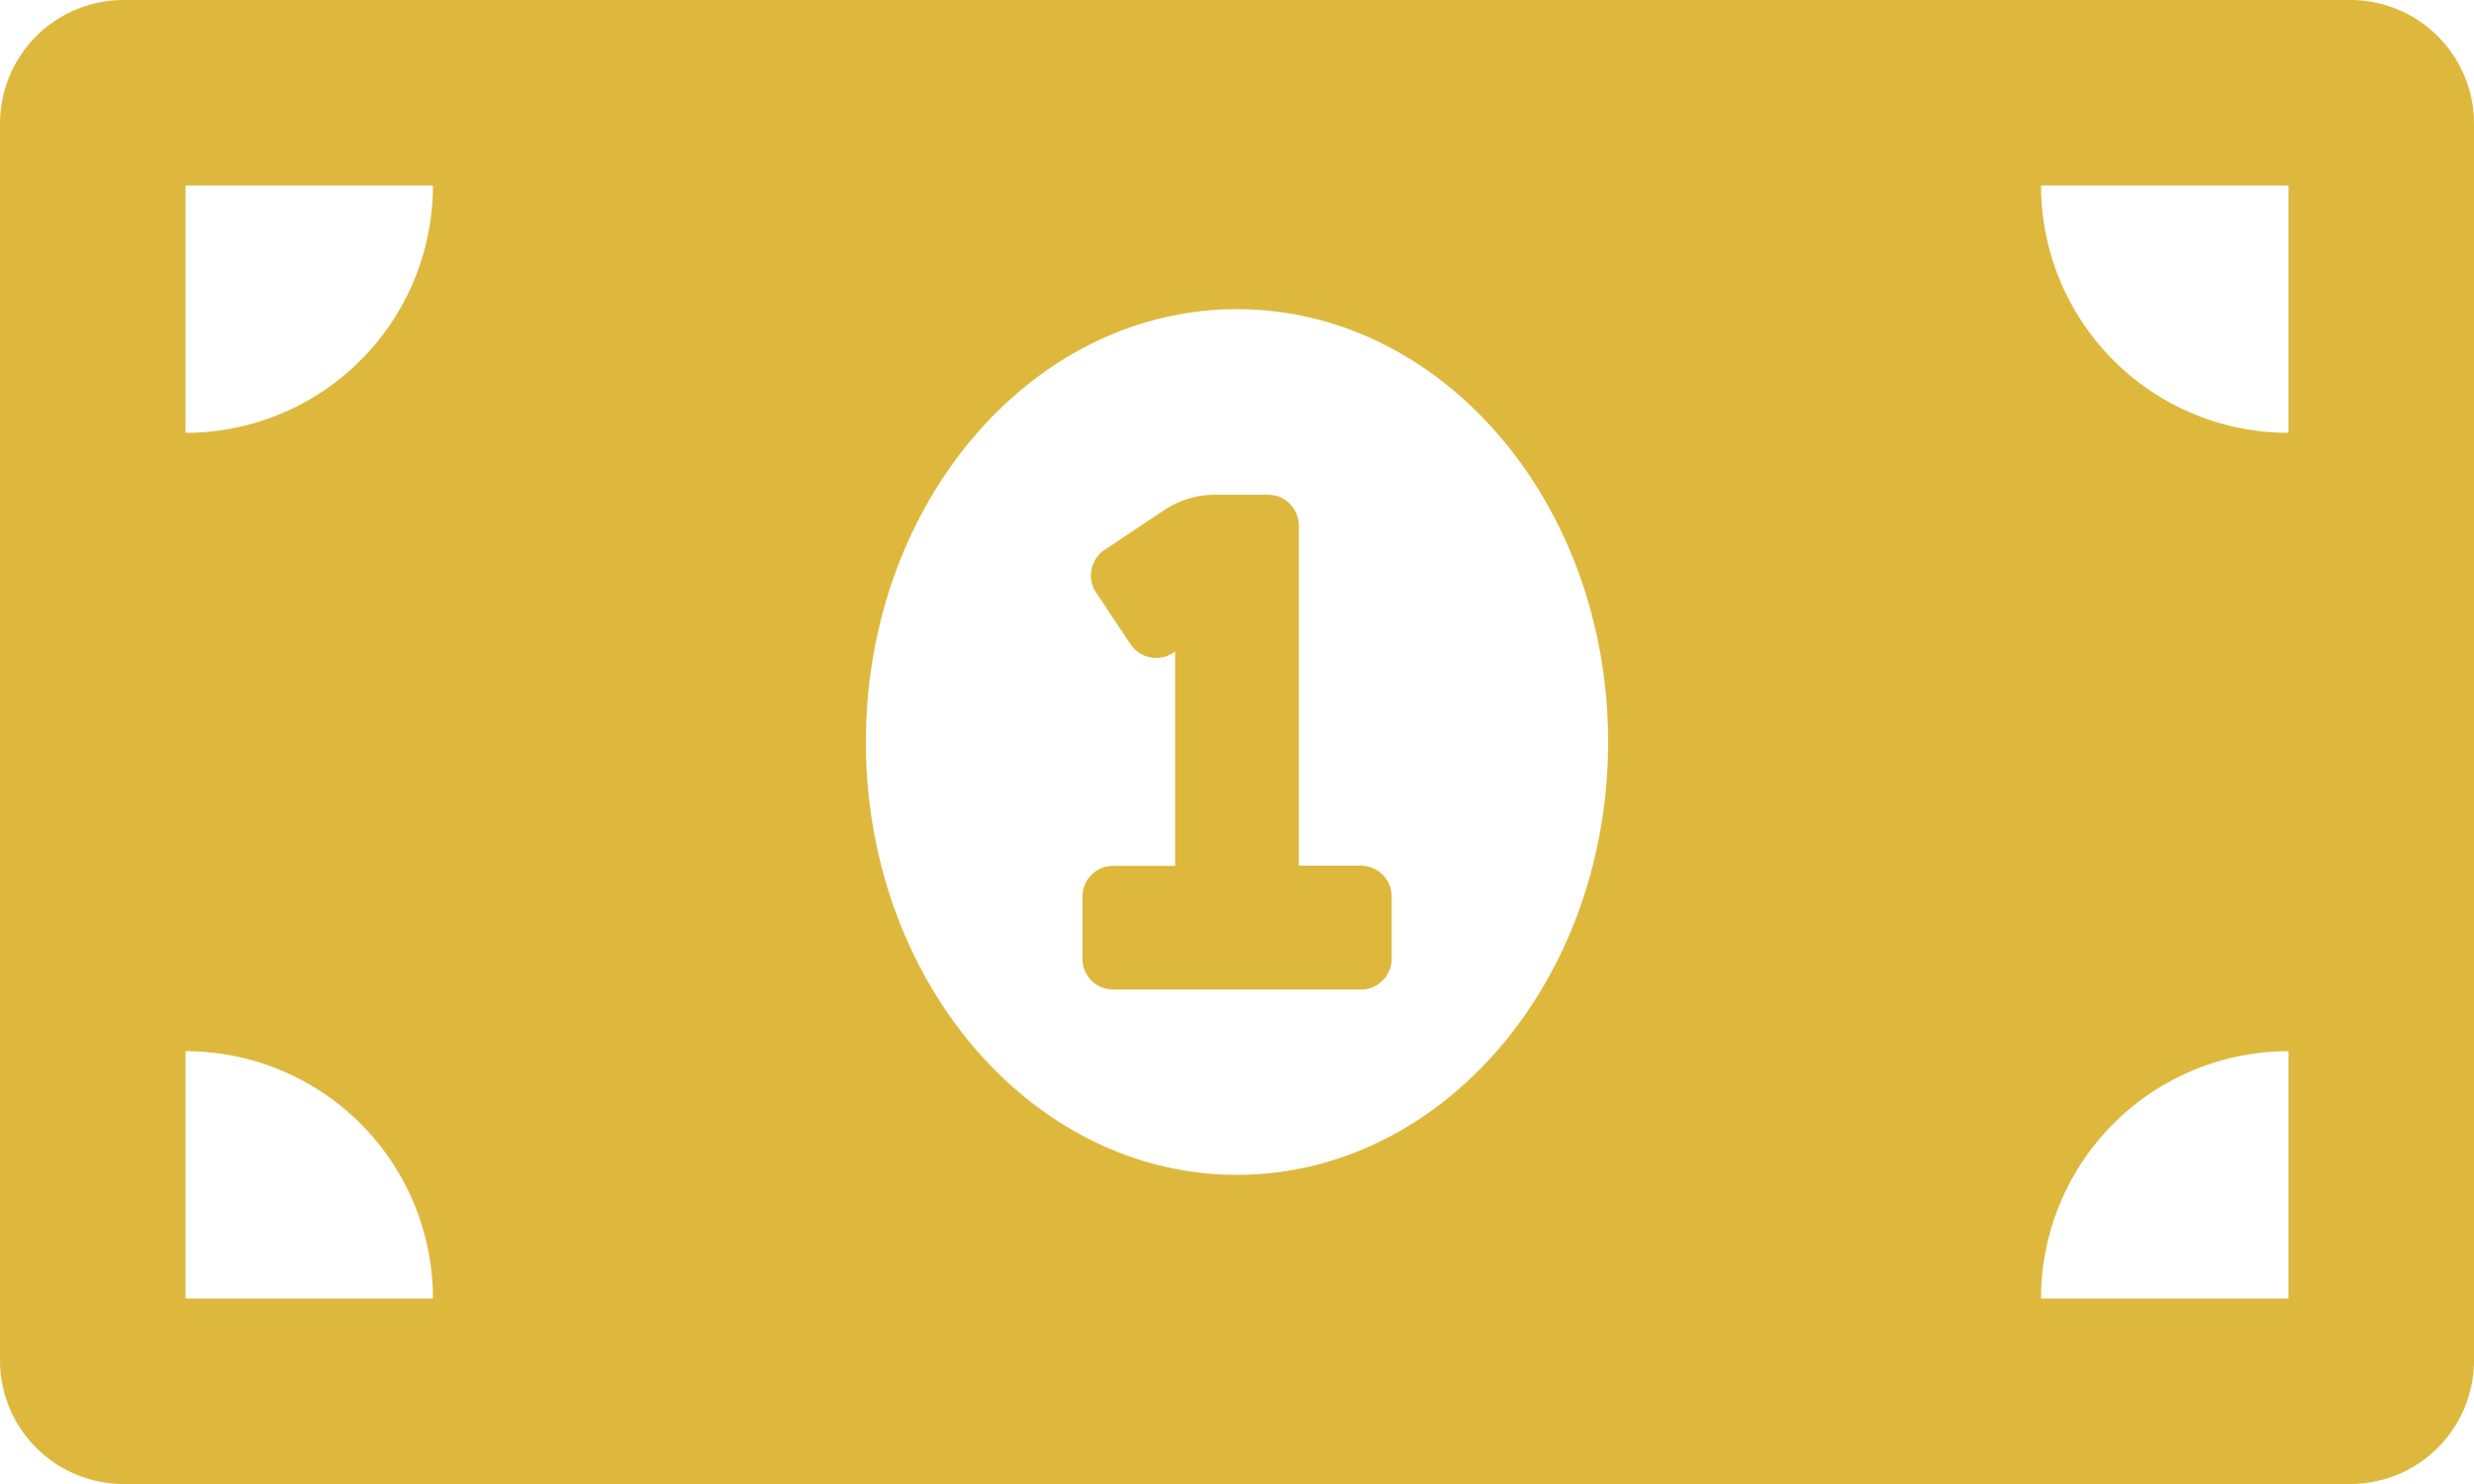 <svg xmlns="http://www.w3.org/2000/svg" width="45" height="27" viewBox="0 0 45 27"><path d="M24.75,20.25H23.625V14.063a.562.562,0,0,0-.562-.562h-.955a1.685,1.685,0,0,0-.936.283l-1.078.719a.562.562,0,0,0-.156.78l.624.936a.562.562,0,0,0,.78.156l.033-.022v3.9H20.25a.562.562,0,0,0-.562.563v1.125a.562.562,0,0,0,.563.563h4.5a.562.562,0,0,0,.563-.562V20.813A.562.562,0,0,0,24.75,20.25Zm18-15.75H2.25A2.25,2.25,0,0,0,0,6.75v22.5A2.25,2.25,0,0,0,2.25,31.5h40.5A2.25,2.25,0,0,0,45,29.25V6.75A2.25,2.25,0,0,0,42.75,4.5ZM3.375,28.125v-4.5a4.5,4.5,0,0,1,4.5,4.5Zm0-15.75v-4.5h4.5A4.5,4.5,0,0,1,3.375,12.375ZM22.5,25.875c-3.728,0-6.75-3.526-6.75-7.875s3.022-7.875,6.75-7.875S29.25,13.65,29.25,18,26.227,25.875,22.5,25.875Zm19.125,2.25h-4.5a4.5,4.5,0,0,1,4.5-4.5Zm0-15.75a4.5,4.5,0,0,1-4.5-4.5h4.5Z" transform="translate(0 -4.5)" fill="#deb83d"/></svg>